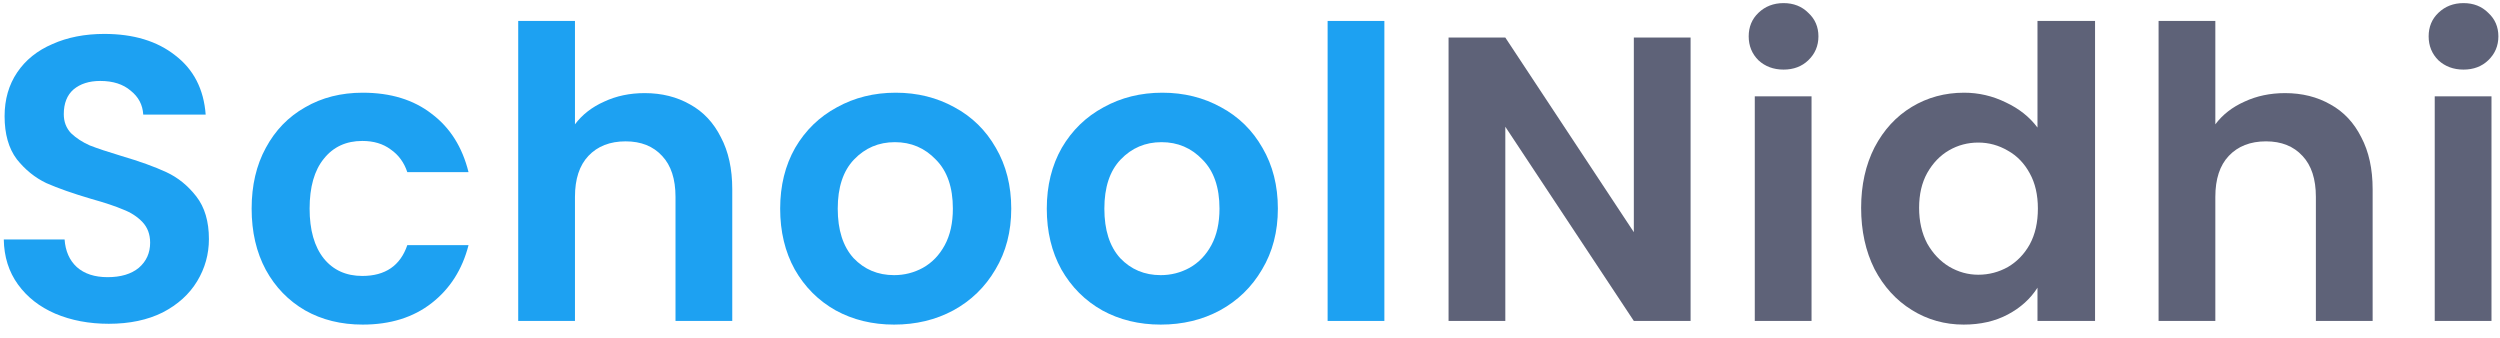 <svg width="148" height="20" viewBox="0 0 148 20" fill="none" xmlns="http://www.w3.org/2000/svg">
    <path d="M6.44 19.168C5.272 19.168 4.216 18.968 3.272 18.568C2.344 18.168 1.608 17.592 1.064 16.84C0.52 16.088 0.24 15.2 0.224 14.176H3.824C3.872 14.864 4.112 15.408 4.544 15.808C4.992 16.208 5.6 16.408 6.368 16.408C7.152 16.408 7.768 16.224 8.216 15.856C8.664 15.472 8.888 14.976 8.888 14.368C8.888 13.872 8.736 13.464 8.432 13.144C8.128 12.824 7.744 12.576 7.28 12.4C6.832 12.208 6.208 12 5.408 11.776C4.32 11.456 3.432 11.144 2.744 10.84C2.072 10.52 1.488 10.048 0.992 9.424C0.512 8.784 0.272 7.936 0.272 6.88C0.272 5.888 0.52 5.024 1.016 4.288C1.512 3.552 2.208 2.992 3.104 2.608C4 2.208 5.024 2.008 6.176 2.008C7.904 2.008 9.304 2.432 10.376 3.28C11.464 4.112 12.064 5.28 12.176 6.784H8.48C8.448 6.208 8.2 5.736 7.736 5.368C7.288 4.984 6.688 4.792 5.936 4.792C5.28 4.792 4.752 4.96 4.352 5.296C3.968 5.632 3.776 6.12 3.776 6.76C3.776 7.208 3.92 7.584 4.208 7.888C4.512 8.176 4.88 8.416 5.312 8.608C5.76 8.784 6.384 8.992 7.184 9.232C8.272 9.552 9.16 9.872 9.848 10.192C10.536 10.512 11.128 10.992 11.624 11.632C12.12 12.272 12.368 13.112 12.368 14.152C12.368 15.048 12.136 15.88 11.672 16.648C11.208 17.416 10.528 18.032 9.632 18.496C8.736 18.944 7.672 19.168 6.44 19.168Z" fill="#1DA1F2"/>
    <path d="M14.897 12.352C14.897 10.976 15.177 9.776 15.737 8.752C16.297 7.712 17.073 6.912 18.065 6.352C19.057 5.776 20.193 5.488 21.473 5.488C23.121 5.488 24.481 5.904 25.553 6.736C26.641 7.552 27.369 8.704 27.737 10.192H24.113C23.921 9.616 23.593 9.168 23.129 8.848C22.681 8.512 22.121 8.344 21.449 8.344C20.489 8.344 19.729 8.696 19.169 9.4C18.609 10.088 18.329 11.072 18.329 12.352C18.329 13.616 18.609 14.6 19.169 15.304C19.729 15.992 20.489 16.336 21.449 16.336C22.809 16.336 23.697 15.728 24.113 14.512H27.737C27.369 15.952 26.641 17.096 25.553 17.944C24.465 18.792 23.105 19.216 21.473 19.216C20.193 19.216 19.057 18.936 18.065 18.376C17.073 17.8 16.297 17 15.737 15.976C15.177 14.936 14.897 13.728 14.897 12.352Z" fill="#1DA1F2"/>
    <path d="M38.166 5.512C39.175 5.512 40.071 5.736 40.855 6.184C41.639 6.616 42.246 7.264 42.678 8.128C43.127 8.976 43.35 10 43.35 11.2V19H39.99V11.656C39.99 10.6 39.727 9.792 39.199 9.232C38.67 8.656 37.95 8.368 37.038 8.368C36.111 8.368 35.374 8.656 34.831 9.232C34.303 9.792 34.038 10.6 34.038 11.656V19H30.678V1.24H34.038V7.36C34.471 6.784 35.047 6.336 35.767 6.016C36.486 5.68 37.286 5.512 38.166 5.512Z" fill="#1DA1F2"/>
    <path d="M52.93 19.216C51.65 19.216 50.498 18.936 49.474 18.376C48.45 17.8 47.642 16.992 47.05 15.952C46.474 14.912 46.186 13.712 46.186 12.352C46.186 10.992 46.482 9.792 47.074 8.752C47.682 7.712 48.506 6.912 49.546 6.352C50.586 5.776 51.746 5.488 53.026 5.488C54.306 5.488 55.466 5.776 56.506 6.352C57.546 6.912 58.362 7.712 58.954 8.752C59.562 9.792 59.866 10.992 59.866 12.352C59.866 13.712 59.554 14.912 58.93 15.952C58.322 16.992 57.49 17.8 56.434 18.376C55.394 18.936 54.226 19.216 52.93 19.216ZM52.93 16.288C53.538 16.288 54.106 16.144 54.634 15.856C55.178 15.552 55.61 15.104 55.93 14.512C56.25 13.92 56.41 13.2 56.41 12.352C56.41 11.088 56.074 10.12 55.402 9.448C54.746 8.76 53.938 8.416 52.978 8.416C52.018 8.416 51.21 8.76 50.554 9.448C49.914 10.12 49.594 11.088 49.594 12.352C49.594 13.616 49.906 14.592 50.53 15.28C51.17 15.952 51.97 16.288 52.93 16.288Z" fill="#1DA1F2"/>
    <path d="M68.714 19.216C67.434 19.216 66.282 18.936 65.258 18.376C64.234 17.8 63.426 16.992 62.834 15.952C62.258 14.912 61.97 13.712 61.97 12.352C61.97 10.992 62.266 9.792 62.858 8.752C63.466 7.712 64.29 6.912 65.33 6.352C66.37 5.776 67.53 5.488 68.81 5.488C70.09 5.488 71.25 5.776 72.29 6.352C73.33 6.912 74.146 7.712 74.738 8.752C75.346 9.792 75.65 10.992 75.65 12.352C75.65 13.712 75.338 14.912 74.714 15.952C74.106 16.992 73.274 17.8 72.218 18.376C71.178 18.936 70.01 19.216 68.714 19.216ZM68.714 16.288C69.322 16.288 69.89 16.144 70.418 15.856C70.962 15.552 71.394 15.104 71.714 14.512C72.034 13.92 72.194 13.2 72.194 12.352C72.194 11.088 71.858 10.12 71.186 9.448C70.53 8.76 69.722 8.416 68.762 8.416C67.802 8.416 66.994 8.76 66.338 9.448C65.698 10.12 65.378 11.088 65.378 12.352C65.378 13.616 65.69 14.592 66.314 15.28C66.954 15.952 67.754 16.288 68.714 16.288Z" fill="#1DA1F2"/>
    <path d="M81.955 1.24V19H78.595V1.24H81.955Z" fill="#1DA1F2"/>
    <path d="M100.083 19H96.723L89.115 7.504V19H85.755V2.224H89.115L96.723 13.744V2.224H100.083V19Z" fill="#5E6278"/>
    <path d="M105.587 4.12C104.995 4.12 104.499 3.936 104.099 3.568C103.715 3.184 103.523 2.712 103.523 2.152C103.523 1.592 103.715 1.128 104.099 0.76C104.499 0.376 104.995 0.184 105.587 0.184C106.179 0.184 106.667 0.376 107.051 0.76C107.451 1.128 107.651 1.592 107.651 2.152C107.651 2.712 107.451 3.184 107.051 3.568C106.667 3.936 106.179 4.12 105.587 4.12ZM107.243 5.704V19H103.883V5.704H107.243Z" fill="#5E6278"/>
    <path d="M110.179 12.304C110.179 10.96 110.443 9.768 110.971 8.728C111.515 7.688 112.251 6.888 113.179 6.328C114.107 5.768 115.139 5.488 116.275 5.488C117.139 5.488 117.963 5.68 118.747 6.064C119.531 6.432 120.155 6.928 120.619 7.552V1.24H124.027V19H120.619V17.032C120.203 17.688 119.619 18.216 118.867 18.616C118.115 19.016 117.243 19.216 116.251 19.216C115.131 19.216 114.107 18.928 113.179 18.352C112.251 17.776 111.515 16.968 110.971 15.928C110.443 14.872 110.179 13.664 110.179 12.304ZM120.643 12.352C120.643 11.536 120.483 10.84 120.163 10.264C119.843 9.672 119.411 9.224 118.867 8.92C118.323 8.6 117.739 8.44 117.115 8.44C116.491 8.44 115.915 8.592 115.387 8.896C114.859 9.2 114.427 9.648 114.091 10.24C113.771 10.816 113.611 11.504 113.611 12.304C113.611 13.104 113.771 13.808 114.091 14.416C114.427 15.008 114.859 15.464 115.387 15.784C115.931 16.104 116.507 16.264 117.115 16.264C117.739 16.264 118.323 16.112 118.867 15.808C119.411 15.488 119.843 15.04 120.163 14.464C120.483 13.872 120.643 13.168 120.643 12.352Z" fill="#5E6278"/>
    <path d="M135.277 5.512C136.285 5.512 137.18 5.736 137.964 6.184C138.748 6.616 139.356 7.264 139.788 8.128C140.236 8.976 140.46 10 140.46 11.2V19H137.1V11.656C137.1 10.6 136.837 9.792 136.309 9.232C135.781 8.656 135.06 8.368 134.148 8.368C133.22 8.368 132.485 8.656 131.941 9.232C131.413 9.792 131.148 10.6 131.148 11.656V19H127.788V1.24H131.148V7.36C131.58 6.784 132.156 6.336 132.876 6.016C133.596 5.68 134.397 5.512 135.277 5.512Z" fill="#5E6278"/>
    <path d="M145.84 4.12C145.248 4.12 144.752 3.936 144.352 3.568C143.968 3.184 143.776 2.712 143.776 2.152C143.776 1.592 143.968 1.128 144.352 0.76C144.752 0.376 145.248 0.184 145.84 0.184C146.432 0.184 146.92 0.376 147.304 0.76C147.704 1.128 147.904 1.592 147.904 2.152C147.904 2.712 147.704 3.184 147.304 3.568C146.92 3.936 146.432 4.12 145.84 4.12ZM147.496 5.704V19H144.136V5.704H147.496Z" fill="#5E6278"/>
    </svg>
